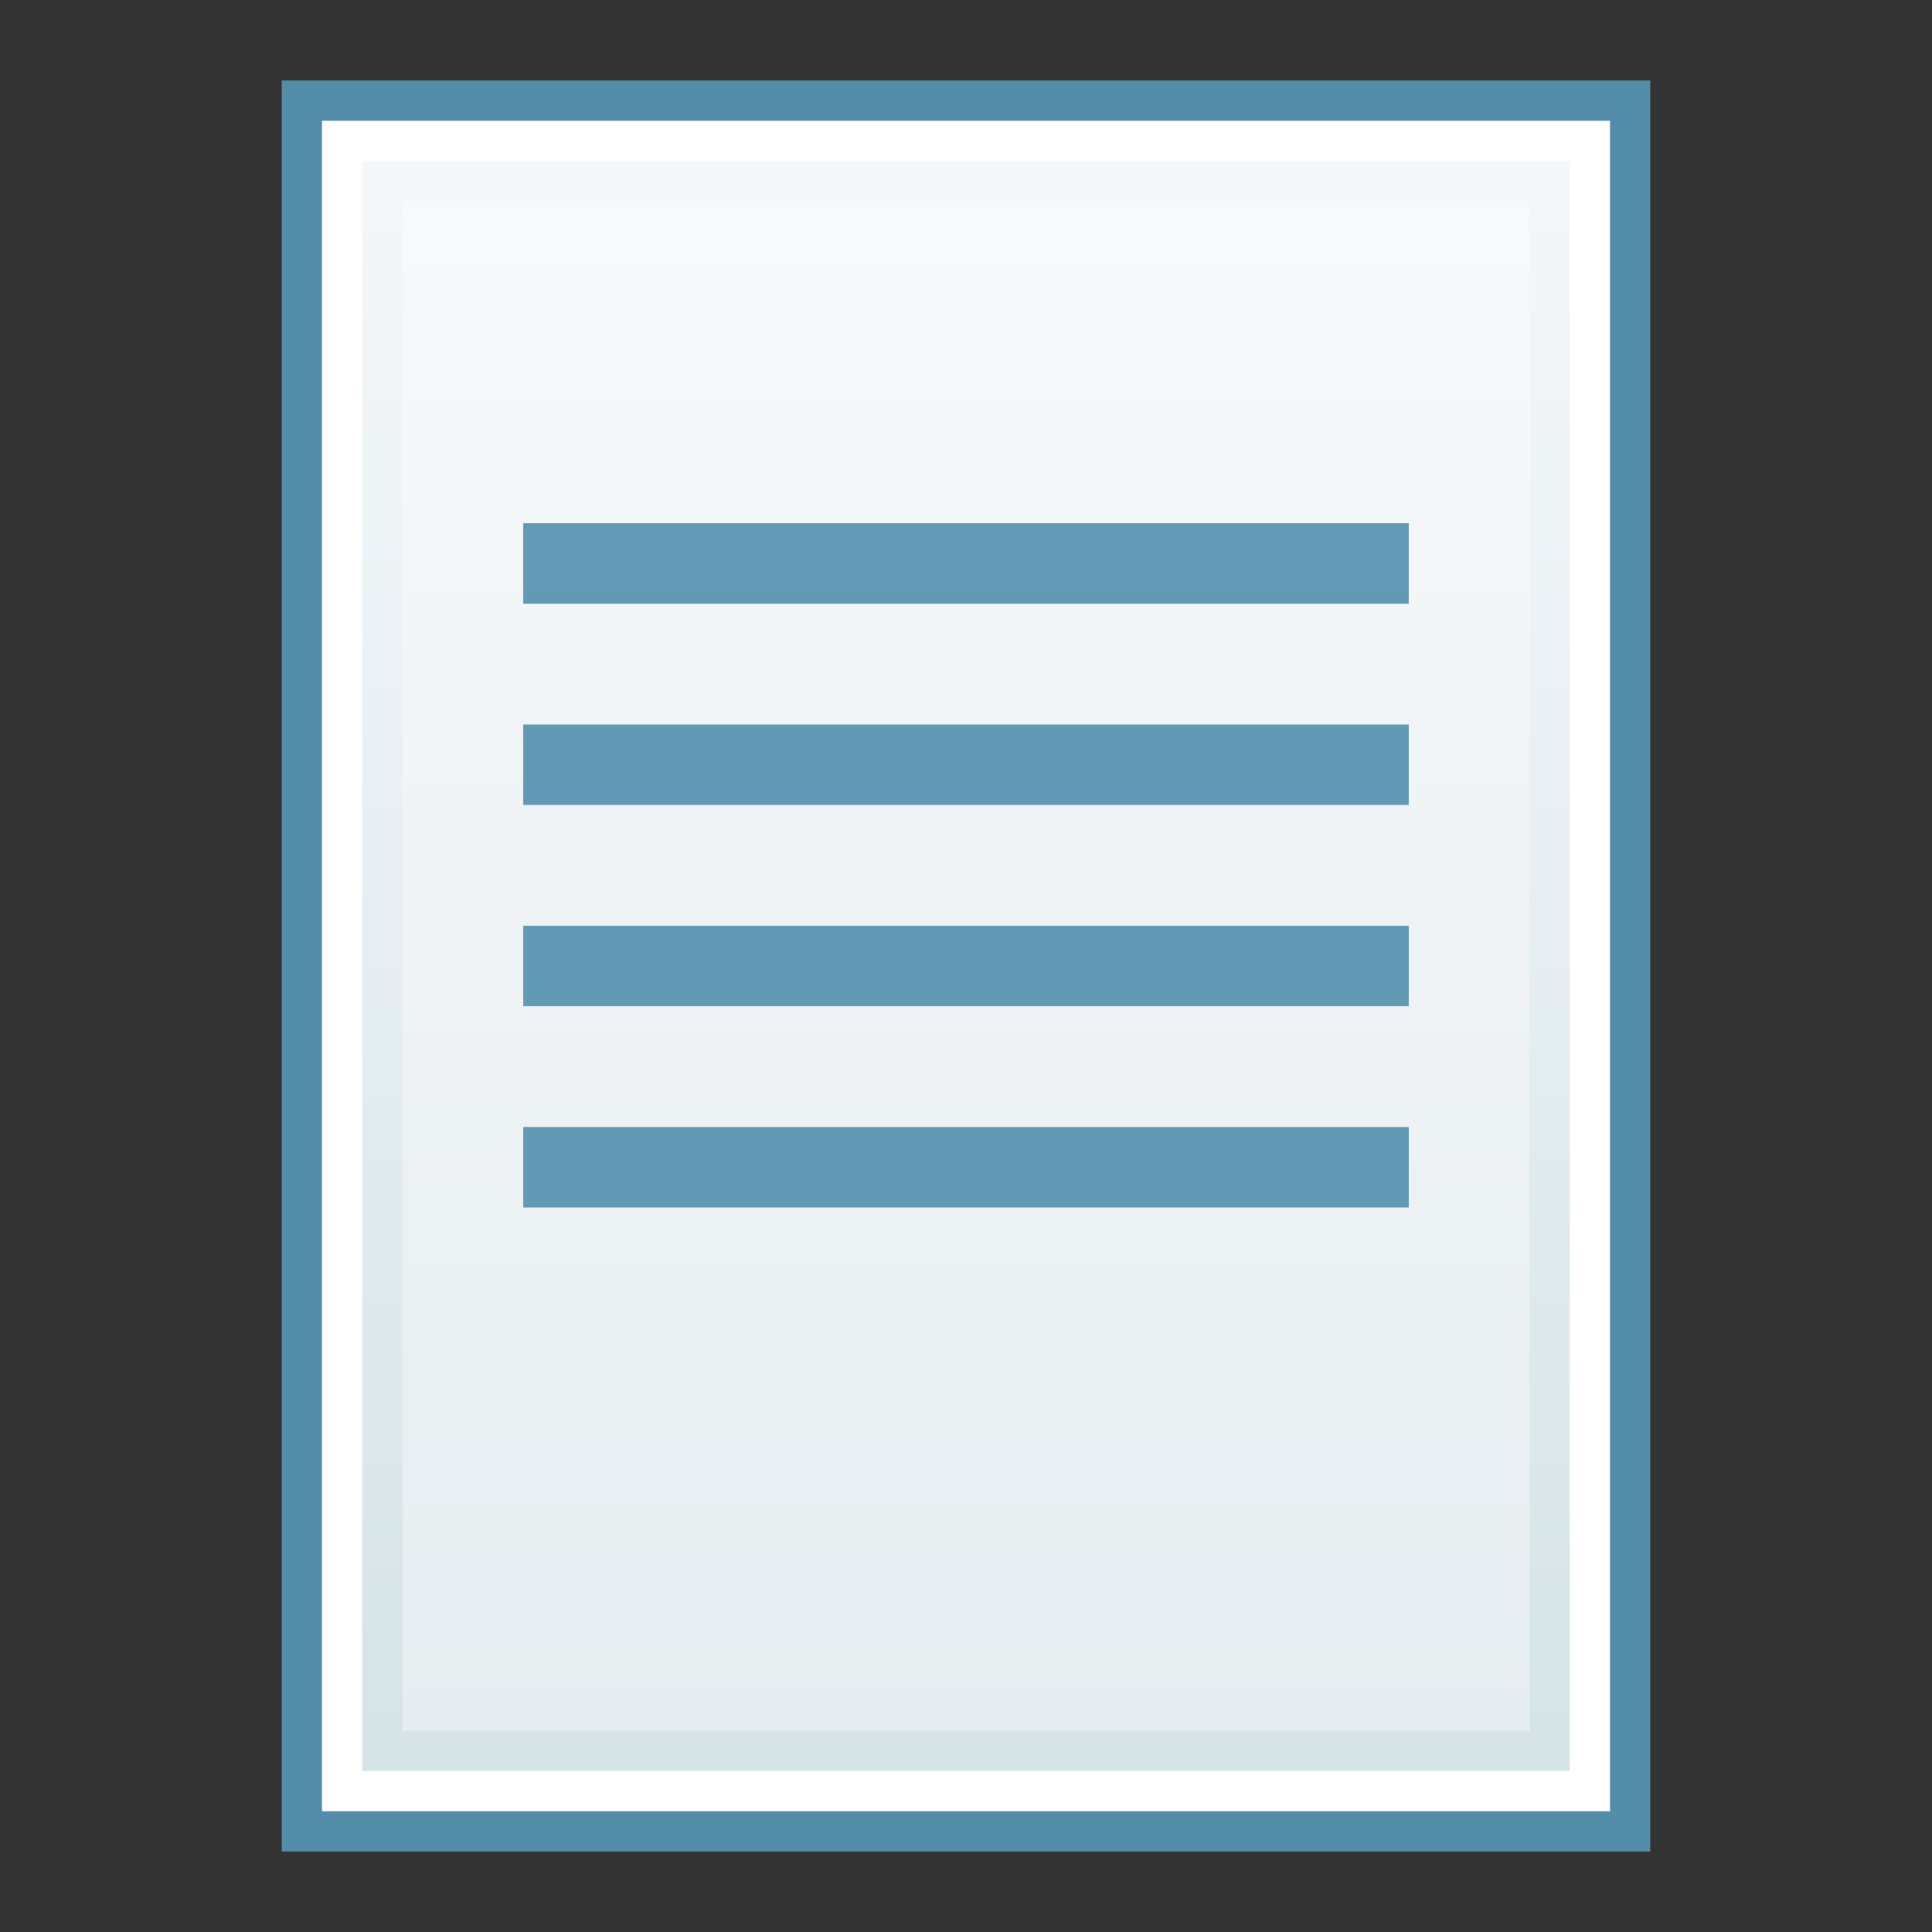 <?xml version="1.0" encoding="UTF-8" standalone="no"?>
<!-- Created with Inkscape (http://www.inkscape.org/) -->

<svg
   xmlns:dc="http://purl.org/dc/elements/1.1/"
   xmlns:cc="http://creativecommons.org/ns#"
   xmlns:rdf="http://www.w3.org/1999/02/22-rdf-syntax-ns#"
   xmlns:svg="http://www.w3.org/2000/svg"
   xmlns="http://www.w3.org/2000/svg"
   xmlns:xlink="http://www.w3.org/1999/xlink"
   xmlns:sodipodi="http://sodipodi.sourceforge.net/DTD/sodipodi-0.dtd"
   xmlns:inkscape="http://www.inkscape.org/namespaces/inkscape"
   version="1.0"
   width="48"
   height="48"
   id="svg4486"
   sodipodi:version="0.32"
   inkscape:version="0.91 r13725"
   sodipodi:docname="application-x-perl.svg"
   inkscape:output_extension="org.inkscape.output.svg.inkscape">
  <rect width="100%" height="100%" fill="#333333" stroke="none"/>
  <sodipodi:namedview
     inkscape:window-height="693"
     inkscape:window-width="1007"
     inkscape:pageshadow="2"
     inkscape:pageopacity="0.0"
     guidetolerance="10.0"
     gridtolerance="10.0"
     objecttolerance="10.0"
     borderopacity="1.0"
     bordercolor="#666666"
     pagecolor="#ffffff"
     id="base"
     showgrid="false"
     inkscape:zoom="1.3963828"
     inkscape:cx="7.3291971"
     inkscape:cy="77.916021"
     inkscape:window-x="431"
     inkscape:window-y="132"
     inkscape:current-layer="svg4486"
     inkscape:window-maximized="0"
     inkscape:snap-object-midpoints="true" />
  <defs
     id="defs4488">
    <linearGradient
       inkscape:collect="always"
       id="linearGradient3254">
      <stop
         style="stop-color:#d6e4e7;stop-opacity:1"
         offset="0"
         id="stop3256" />
      <stop
         style="stop-color:#f4f7fa;stop-opacity:1"
         offset="1"
         id="stop3258" />
    </linearGradient>
    <linearGradient
       id="linearGradient3244"
       inkscape:collect="always">
      <stop
         id="stop3246"
         offset="0"
         style="stop-color:#e6edf0;stop-opacity:1" />
      <stop
         id="stop3248"
         offset="1"
         style="stop-color:#f8f9fa;stop-opacity:1" />
    </linearGradient>
    <linearGradient
       inkscape:collect="always"
       xlink:href="#linearGradient3244"
       id="linearGradient3252"
       gradientUnits="userSpaceOnUse"
       gradientTransform="matrix(0.81,0,0,0.869,48.376,4.293)"
       x1="-29.695"
       y1="44.701"
       x2="-29.695"
       y2="0.915" />
    <linearGradient
       inkscape:collect="always"
       xlink:href="#linearGradient3254"
       id="linearGradient3260"
       x1="27.606"
       y1="43.496"
       x2="27.606"
       y2="4.757"
       gradientUnits="userSpaceOnUse" />
  </defs>
  <rect
     style="fill:#548da9;fill-opacity:1;stroke:none"
     id="rect4154-0"
     width="34"
     height="44"
     x="7"
     y="2" />
  <rect
     y="3"
     x="8"
     height="42"
     width="32"
     id="rect4150-2"
     style="fill:#ffffff;fill-opacity:1;stroke:none" />
  <rect
     style="fill:url(#linearGradient3260);fill-opacity:1;stroke:none"
     id="rect3362-9"
     width="30"
     height="40"
     x="9"
     y="4" />
  <rect
     y="5"
     x="10"
     height="38"
     width="28"
     id="rect3250"
     style="fill:url(#linearGradient3252);fill-opacity:1;stroke:none" />
  <rect
     style="fill:#5894b2;fill-opacity:0.927;stroke:none"
     id="rect4140-7"
     width="22"
     height="2"
     x="13"
     y="13" />
  <rect
     y="18"
     x="13"
     height="2"
     width="22"
     id="rect4142-3"
     style="fill:#5894b2;fill-opacity:0.927;stroke:none" />
  <rect
     style="fill:#5894b2;fill-opacity:0.927;stroke:none"
     id="rect4144-3"
     width="22"
     height="2"
     x="13"
     y="23" />
  <rect
     y="28"
     x="13"
     height="2"
     width="22"
     id="rect8957"
     style="fill:#5894b2;fill-opacity:0.927;stroke:none" />
</svg>
